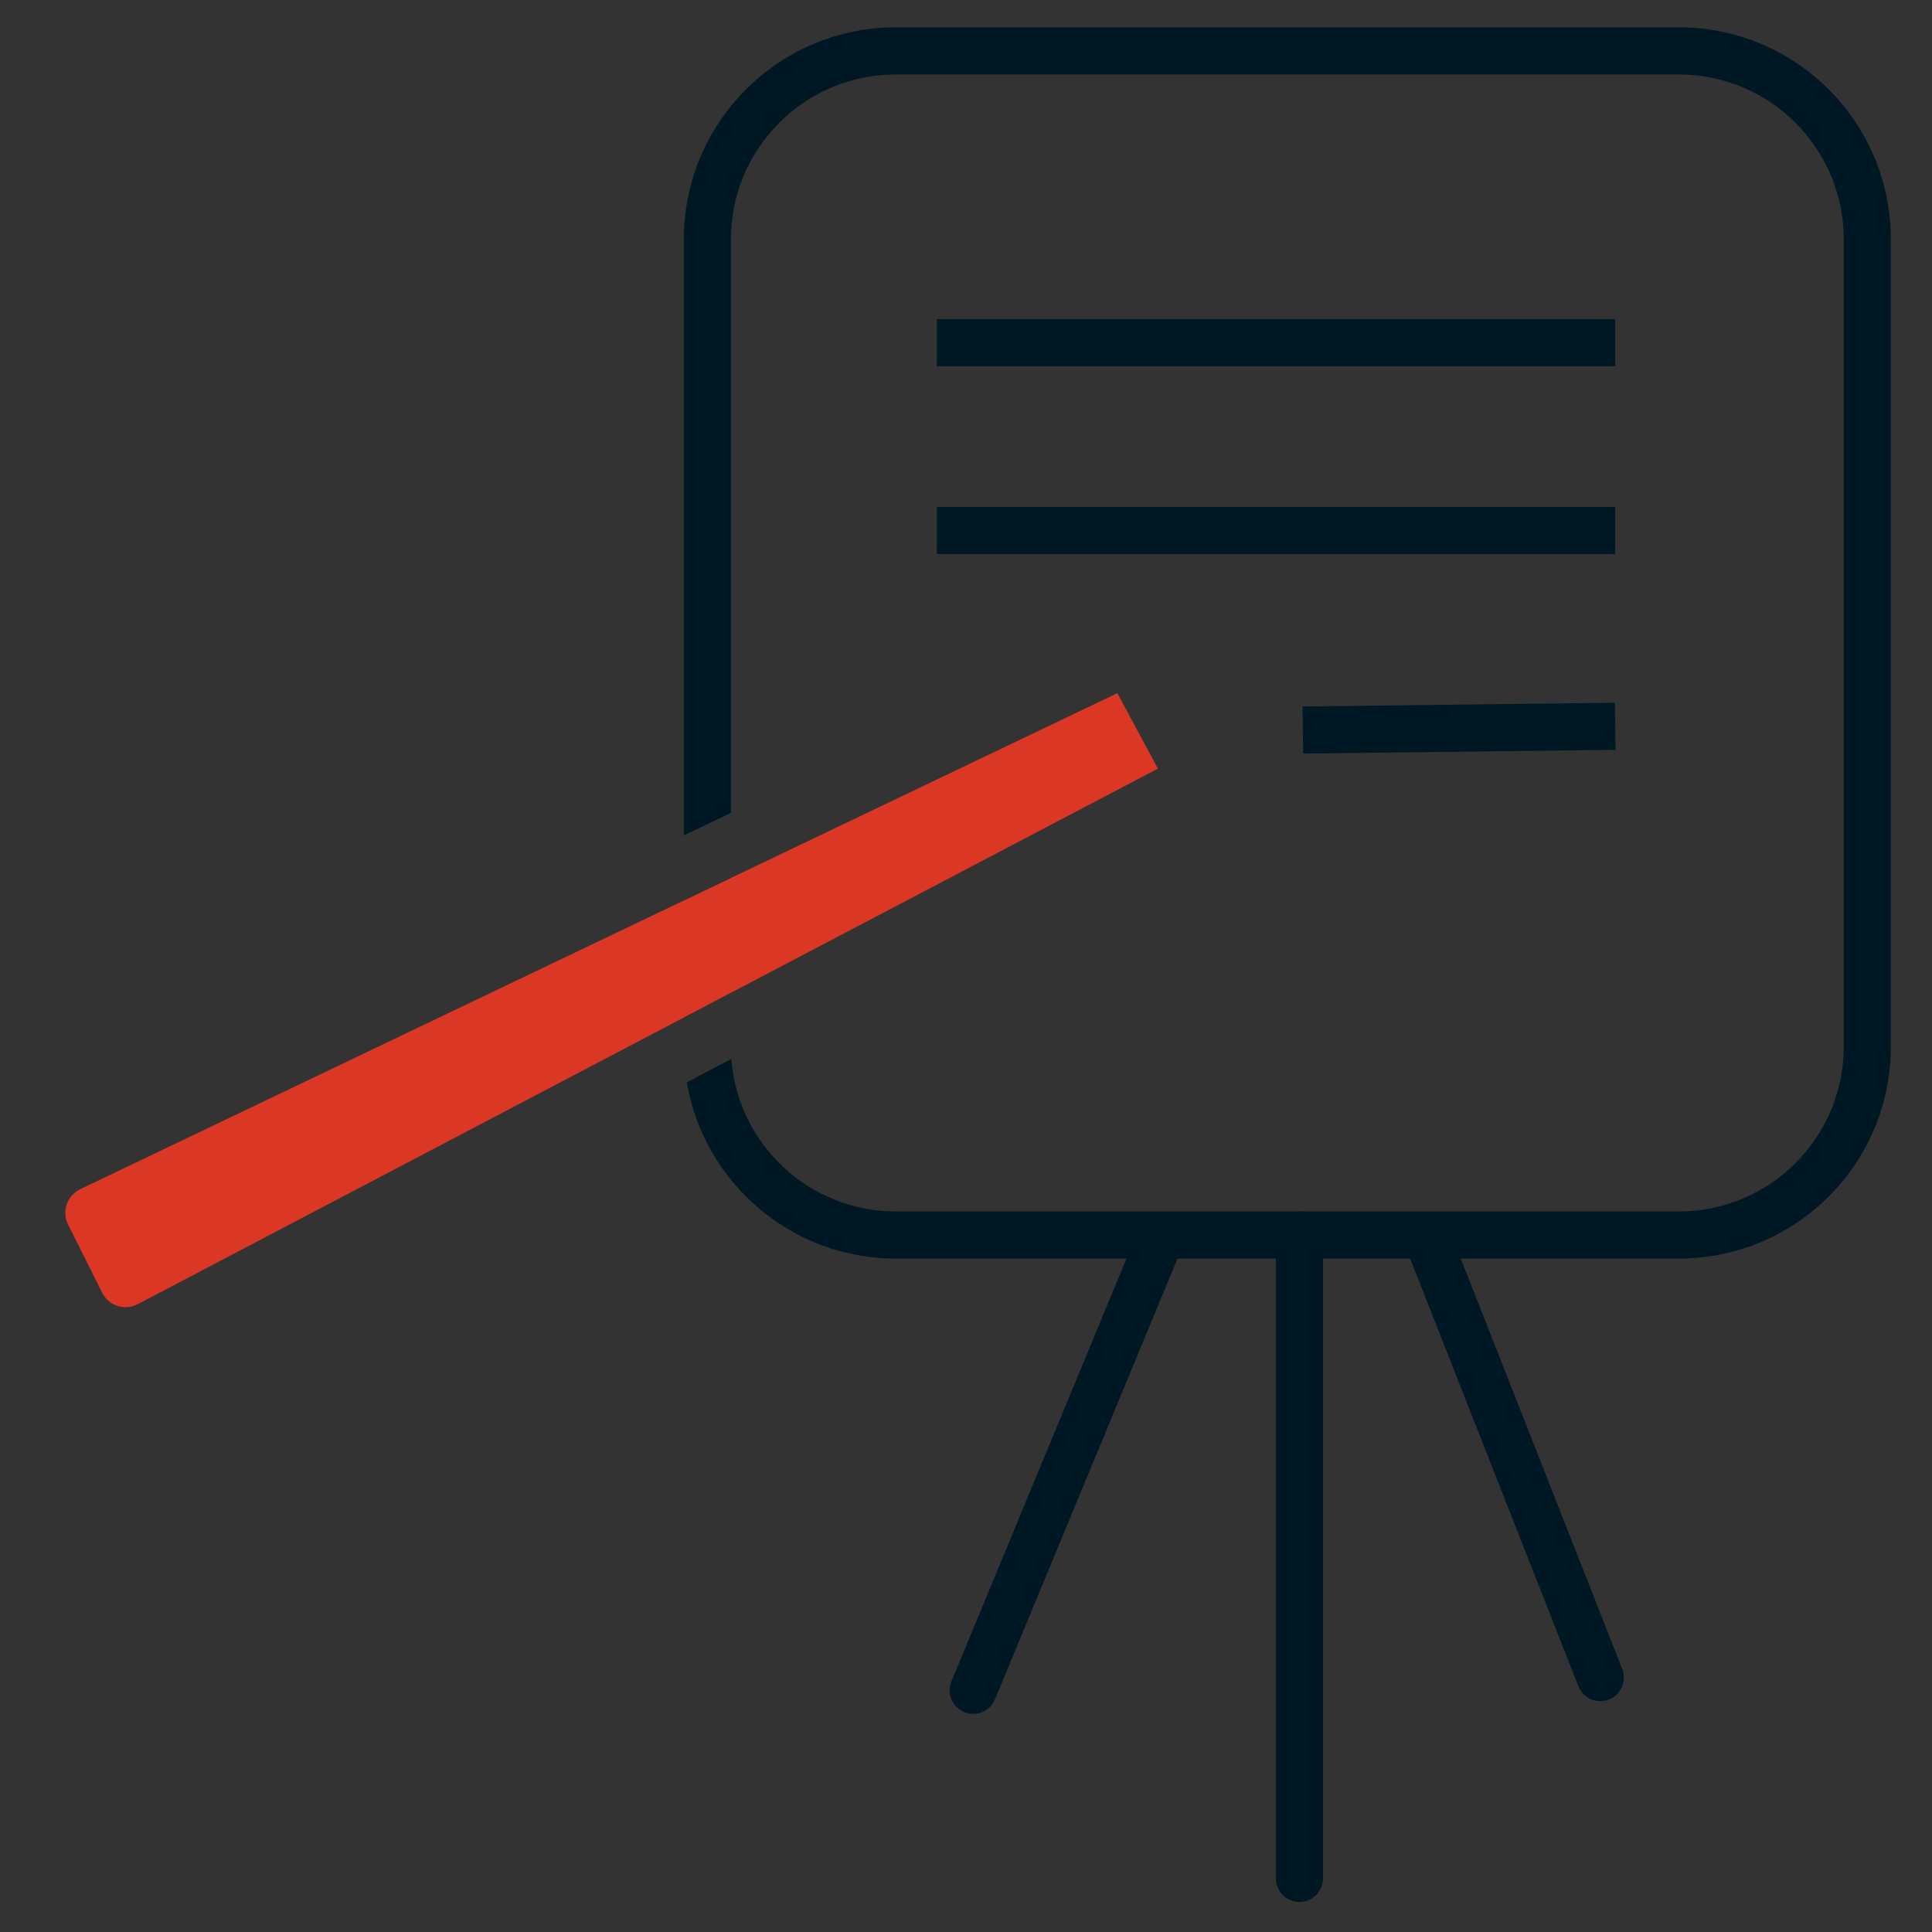 <svg width="41" height="41" viewBox="0 0 41 41" fill="none" xmlns="http://www.w3.org/2000/svg" icon="icon-go-to-class-easel-mc" color="" class="go-to-class-easel-mc myphoenix-icon jss12 jss14 icon-go-to-class-easel-mc-fill  " title="" id="icon-go-to-class-easel-mc" aria-hidden="true"><rect x="0" y="0" width="41" height="41" fill="#333333" stroke="none"/><path fill-rule="evenodd" clip-rule="evenodd" d="M33.448 35.601L27.167 19.435L33.448 35.601Z" fill="white"></path><path fill-rule="evenodd" clip-rule="evenodd" d="M20.606 36.425L27.165 19.435L20.606 36.425Z" fill="white"></path><path fill-rule="evenodd" clip-rule="evenodd" d="M27.163 19.435L27.211 40.06L27.163 19.435Z" fill="white"></path><path d="M14.512 17.729V5.08C14.512 2.595 16.526 0.58 19.012 0.58H35.627C38.112 0.58 40.127 2.595 40.127 5.08V22.209C40.127 24.694 38.112 26.709 35.627 26.709H19.012C16.785 26.709 14.936 25.091 14.575 22.968L15.521 22.471C15.656 24.281 17.167 25.709 19.012 25.709H35.627C37.56 25.709 39.127 24.142 39.127 22.209V5.08C39.127 3.147 37.56 1.58 35.627 1.58H19.012C17.079 1.58 15.512 3.147 15.512 5.08V17.251L14.512 17.729ZM14.512 19.11L15.512 18.631V21.067L14.512 21.592V19.11Z" fill="#001823"></path><path d="M20.653 35.872L24.572 26.407" stroke="#001823" stroke-linecap="round" stroke-linejoin="round"></path><path d="M27.576 39.862V26.209" stroke="#001823" stroke-linecap="round" stroke-linejoin="round"></path><path d="M33.961 35.601L30.344 26.407" stroke="#001823" stroke-linecap="round" stroke-linejoin="round"></path><path d="M19.882 7.272H34.277" stroke="#001823"></path><path d="M19.882 11.257H34.277" stroke="#001823"></path><path d="M27.648 15.492L34.278 15.413" stroke="#001823"></path><path fill-rule="evenodd" clip-rule="evenodd" d="M24.573 16.311L2.921 27.678C2.839 27.72 2.753 27.741 2.666 27.741C2.463 27.741 2.265 27.628 2.168 27.434L1.445 25.988C1.305 25.708 1.424 25.367 1.707 25.234L23.712 14.71L24.573 16.311Z" fill="#DB3725"></path></svg>